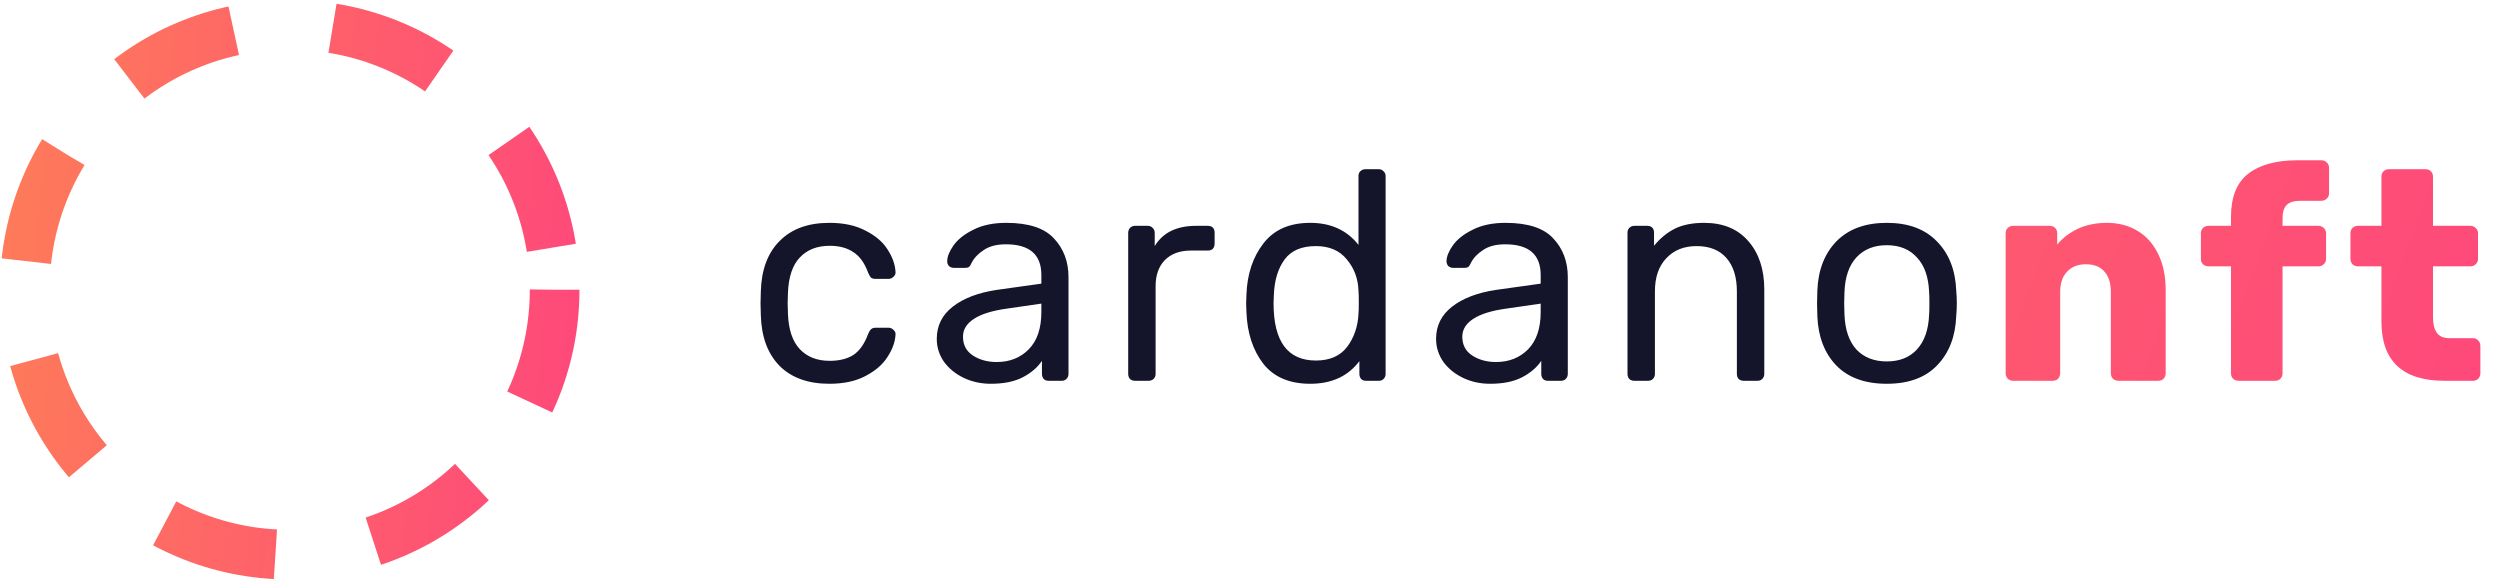 <svg width="151" height="35" viewBox="0 0 151 35" fill="none" xmlns="http://www.w3.org/2000/svg">
<circle cx="17.5" cy="17.5" r="16" stroke="url(#paint0_linear)" stroke-width="3" stroke-dasharray="7 6"/>
<path d="M50.094 23.18C48.81 23.18 47.808 22.82 47.088 22.1C46.368 21.368 45.99 20.348 45.954 19.04L45.936 18.32L45.954 17.6C45.99 16.292 46.368 15.278 47.088 14.558C47.808 13.826 48.81 13.46 50.094 13.46C50.958 13.46 51.684 13.616 52.272 13.928C52.872 14.228 53.316 14.606 53.604 15.062C53.904 15.518 54.066 15.974 54.09 16.43C54.102 16.538 54.06 16.634 53.964 16.718C53.88 16.802 53.784 16.844 53.676 16.844H52.884C52.764 16.844 52.674 16.82 52.614 16.772C52.554 16.712 52.494 16.61 52.434 16.466C52.218 15.878 51.918 15.464 51.534 15.224C51.162 14.972 50.688 14.846 50.112 14.846C49.356 14.846 48.756 15.08 48.312 15.548C47.868 16.016 47.628 16.73 47.592 17.69L47.574 18.32L47.592 18.95C47.628 19.91 47.868 20.624 48.312 21.092C48.756 21.56 49.356 21.794 50.112 21.794C50.7 21.794 51.18 21.674 51.552 21.434C51.924 21.182 52.218 20.762 52.434 20.174C52.494 20.03 52.554 19.934 52.614 19.886C52.674 19.826 52.764 19.796 52.884 19.796H53.676C53.784 19.796 53.88 19.838 53.964 19.922C54.06 20.006 54.102 20.102 54.09 20.21C54.066 20.654 53.904 21.104 53.604 21.56C53.316 22.016 52.872 22.4 52.272 22.712C51.684 23.024 50.958 23.18 50.094 23.18ZM59.839 23.18C59.251 23.18 58.705 23.06 58.2 22.82C57.709 22.58 57.312 22.256 57.013 21.848C56.724 21.428 56.581 20.966 56.581 20.462C56.581 19.67 56.904 19.022 57.553 18.518C58.2 18.014 59.083 17.678 60.199 17.51L62.898 17.132V16.61C62.898 15.374 62.184 14.756 60.757 14.756C60.205 14.756 59.761 14.87 59.425 15.098C59.089 15.314 58.843 15.572 58.687 15.872C58.639 15.992 58.584 16.076 58.525 16.124C58.477 16.16 58.404 16.178 58.309 16.178H57.606C57.498 16.178 57.403 16.142 57.319 16.07C57.246 15.986 57.211 15.89 57.211 15.782C57.211 15.506 57.337 15.188 57.589 14.828C57.852 14.456 58.255 14.138 58.794 13.874C59.334 13.598 59.995 13.46 60.775 13.46C62.118 13.46 63.078 13.772 63.654 14.396C64.243 15.02 64.537 15.8 64.537 16.736V22.586C64.537 22.706 64.495 22.808 64.41 22.892C64.338 22.964 64.243 23 64.123 23H63.331C63.211 23 63.114 22.964 63.042 22.892C62.971 22.808 62.934 22.706 62.934 22.586V21.794C62.67 22.19 62.286 22.52 61.782 22.784C61.279 23.048 60.63 23.18 59.839 23.18ZM60.199 21.866C60.99 21.866 61.639 21.608 62.142 21.092C62.647 20.576 62.898 19.826 62.898 18.842V18.338L60.792 18.644C59.928 18.764 59.275 18.968 58.831 19.256C58.386 19.544 58.164 19.904 58.164 20.336C58.164 20.828 58.362 21.206 58.758 21.47C59.166 21.734 59.647 21.866 60.199 21.866ZM68.557 23C68.437 23 68.335 22.964 68.251 22.892C68.179 22.808 68.143 22.706 68.143 22.586V14.072C68.143 13.952 68.179 13.85 68.251 13.766C68.335 13.682 68.437 13.64 68.557 13.64H69.313C69.445 13.64 69.547 13.682 69.619 13.766C69.703 13.838 69.745 13.94 69.745 14.072V14.864C70.237 14.048 71.071 13.64 72.247 13.64H72.949C73.081 13.64 73.183 13.676 73.255 13.748C73.327 13.82 73.363 13.922 73.363 14.054V14.72C73.363 14.84 73.327 14.942 73.255 15.026C73.183 15.098 73.081 15.134 72.949 15.134H71.923C71.263 15.134 70.741 15.326 70.357 15.71C69.985 16.094 69.799 16.616 69.799 17.276V22.586C69.799 22.706 69.757 22.808 69.673 22.892C69.589 22.964 69.487 23 69.367 23H68.557ZM79.137 23.18C77.877 23.18 76.929 22.772 76.293 21.956C75.669 21.14 75.333 20.108 75.285 18.86L75.267 18.32L75.285 17.78C75.333 16.544 75.675 15.518 76.311 14.702C76.947 13.874 77.889 13.46 79.137 13.46C80.385 13.46 81.357 13.904 82.053 14.792V10.634C82.053 10.514 82.089 10.418 82.161 10.346C82.245 10.262 82.347 10.22 82.467 10.22H83.277C83.397 10.22 83.493 10.262 83.565 10.346C83.649 10.418 83.691 10.514 83.691 10.634V22.586C83.691 22.706 83.649 22.808 83.565 22.892C83.493 22.964 83.397 23 83.277 23H82.503C82.383 23 82.287 22.964 82.215 22.892C82.143 22.808 82.107 22.706 82.107 22.586V21.812C81.423 22.724 80.433 23.18 79.137 23.18ZM79.479 21.776C80.319 21.776 80.949 21.5 81.369 20.948C81.789 20.384 82.017 19.718 82.053 18.95C82.065 18.818 82.071 18.59 82.071 18.266C82.071 17.93 82.065 17.696 82.053 17.564C82.029 16.832 81.795 16.202 81.351 15.674C80.919 15.134 80.295 14.864 79.479 14.864C78.615 14.864 77.985 15.134 77.589 15.674C77.193 16.214 76.977 16.922 76.941 17.798L76.923 18.32C76.923 20.624 77.775 21.776 79.479 21.776ZM89.997 23.18C89.409 23.18 88.863 23.06 88.359 22.82C87.867 22.58 87.471 22.256 87.171 21.848C86.883 21.428 86.739 20.966 86.739 20.462C86.739 19.67 87.063 19.022 87.711 18.518C88.359 18.014 89.241 17.678 90.357 17.51L93.057 17.132V16.61C93.057 15.374 92.343 14.756 90.915 14.756C90.363 14.756 89.919 14.87 89.583 15.098C89.247 15.314 89.001 15.572 88.845 15.872C88.797 15.992 88.743 16.076 88.683 16.124C88.635 16.16 88.563 16.178 88.467 16.178H87.765C87.657 16.178 87.561 16.142 87.477 16.07C87.405 15.986 87.369 15.89 87.369 15.782C87.369 15.506 87.495 15.188 87.747 14.828C88.011 14.456 88.413 14.138 88.953 13.874C89.493 13.598 90.153 13.46 90.933 13.46C92.277 13.46 93.237 13.772 93.813 14.396C94.401 15.02 94.695 15.8 94.695 16.736V22.586C94.695 22.706 94.653 22.808 94.569 22.892C94.497 22.964 94.401 23 94.281 23H93.489C93.369 23 93.273 22.964 93.201 22.892C93.129 22.808 93.093 22.706 93.093 22.586V21.794C92.829 22.19 92.445 22.52 91.941 22.784C91.437 23.048 90.789 23.18 89.997 23.18ZM90.357 21.866C91.149 21.866 91.797 21.608 92.301 21.092C92.805 20.576 93.057 19.826 93.057 18.842V18.338L90.951 18.644C90.087 18.764 89.433 18.968 88.989 19.256C88.545 19.544 88.323 19.904 88.323 20.336C88.323 20.828 88.521 21.206 88.917 21.47C89.325 21.734 89.805 21.866 90.357 21.866ZM98.715 23C98.595 23 98.493 22.964 98.409 22.892C98.337 22.808 98.301 22.706 98.301 22.586V14.054C98.301 13.934 98.337 13.838 98.409 13.766C98.493 13.682 98.595 13.64 98.715 13.64H99.489C99.621 13.64 99.723 13.676 99.795 13.748C99.867 13.82 99.903 13.922 99.903 14.054V14.846C100.263 14.402 100.677 14.06 101.145 13.82C101.625 13.58 102.219 13.46 102.927 13.46C104.079 13.46 104.973 13.832 105.609 14.576C106.245 15.308 106.563 16.28 106.563 17.492V22.586C106.563 22.706 106.521 22.808 106.437 22.892C106.365 22.964 106.269 23 106.149 23H105.321C105.201 23 105.099 22.964 105.015 22.892C104.943 22.808 104.907 22.706 104.907 22.586V17.6C104.907 16.736 104.697 16.064 104.277 15.584C103.857 15.104 103.257 14.864 102.477 14.864C101.709 14.864 101.097 15.11 100.641 15.602C100.185 16.082 99.957 16.748 99.957 17.6V22.586C99.957 22.706 99.915 22.808 99.831 22.892C99.759 22.964 99.663 23 99.543 23H98.715ZM113.962 23.18C112.642 23.18 111.622 22.808 110.902 22.064C110.194 21.32 109.816 20.33 109.768 19.094L109.75 18.32L109.768 17.546C109.816 16.31 110.2 15.32 110.92 14.576C111.652 13.832 112.666 13.46 113.962 13.46C115.258 13.46 116.266 13.832 116.986 14.576C117.718 15.32 118.108 16.31 118.156 17.546C118.18 17.81 118.192 18.068 118.192 18.32C118.192 18.572 118.18 18.83 118.156 19.094C118.108 20.33 117.724 21.32 117.004 22.064C116.296 22.808 115.282 23.18 113.962 23.18ZM113.962 21.83C114.73 21.83 115.336 21.59 115.78 21.11C116.236 20.618 116.482 19.916 116.518 19.004C116.53 18.884 116.536 18.656 116.536 18.32C116.536 17.984 116.53 17.756 116.518 17.636C116.482 16.724 116.236 16.028 115.78 15.548C115.336 15.056 114.73 14.81 113.962 14.81C113.194 14.81 112.582 15.056 112.126 15.548C111.682 16.028 111.442 16.724 111.406 17.636L111.388 18.32L111.406 19.004C111.442 19.916 111.682 20.618 112.126 21.11C112.582 21.59 113.194 21.83 113.962 21.83Z" fill="#14142B"/>
<path d="M121.591 23C121.471 23 121.363 22.958 121.267 22.874C121.183 22.778 121.141 22.67 121.141 22.55V14.09C121.141 13.958 121.183 13.85 121.267 13.766C121.363 13.682 121.471 13.64 121.591 13.64H123.805C123.937 13.64 124.045 13.682 124.129 13.766C124.213 13.85 124.255 13.958 124.255 14.09V14.774C124.579 14.378 124.993 14.06 125.497 13.82C126.013 13.58 126.601 13.46 127.261 13.46C127.945 13.46 128.551 13.616 129.079 13.928C129.619 14.24 130.039 14.702 130.339 15.314C130.651 15.926 130.807 16.664 130.807 17.528V22.55C130.807 22.67 130.765 22.778 130.681 22.874C130.597 22.958 130.489 23 130.357 23H127.963C127.831 23 127.717 22.958 127.621 22.874C127.537 22.79 127.495 22.682 127.495 22.55V17.636C127.495 17.096 127.363 16.682 127.099 16.394C126.847 16.106 126.475 15.962 125.983 15.962C125.503 15.962 125.125 16.112 124.849 16.412C124.573 16.7 124.435 17.108 124.435 17.636V22.55C124.435 22.67 124.393 22.778 124.309 22.874C124.225 22.958 124.117 23 123.985 23H121.591ZM135.22 23C135.088 23 134.974 22.958 134.878 22.874C134.794 22.79 134.752 22.682 134.752 22.55V16.088H133.402C133.27 16.088 133.156 16.046 133.06 15.962C132.976 15.878 132.934 15.77 132.934 15.638V14.09C132.934 13.958 132.976 13.85 133.06 13.766C133.156 13.682 133.27 13.64 133.402 13.64H134.752V13.1C134.752 11.9 135.1 11.03 135.796 10.49C136.492 9.95 137.488 9.68 138.784 9.68H140.206C140.338 9.68 140.446 9.722 140.53 9.806C140.626 9.89 140.674 9.998 140.674 10.13V11.678C140.674 11.81 140.626 11.918 140.53 12.002C140.446 12.086 140.338 12.128 140.206 12.128H138.928C138.544 12.128 138.268 12.218 138.1 12.398C137.944 12.566 137.866 12.83 137.866 13.19V13.64H140.026C140.158 13.64 140.266 13.682 140.35 13.766C140.446 13.85 140.494 13.958 140.494 14.09V15.638C140.494 15.77 140.446 15.878 140.35 15.962C140.266 16.046 140.158 16.088 140.026 16.088H137.866V22.55C137.866 22.67 137.824 22.778 137.74 22.874C137.656 22.958 137.548 23 137.416 23H135.22ZM147.655 23C145.111 23 143.839 21.806 143.839 19.418V16.088H142.417C142.297 16.088 142.189 16.046 142.093 15.962C142.009 15.866 141.967 15.758 141.967 15.638V14.09C141.967 13.958 142.009 13.85 142.093 13.766C142.189 13.682 142.297 13.64 142.417 13.64H143.839V10.67C143.839 10.538 143.881 10.43 143.965 10.346C144.061 10.262 144.169 10.22 144.289 10.22H146.503C146.635 10.22 146.743 10.262 146.827 10.346C146.911 10.43 146.953 10.538 146.953 10.67V13.64H149.203C149.335 13.64 149.443 13.682 149.527 13.766C149.623 13.85 149.671 13.958 149.671 14.09V15.638C149.671 15.77 149.623 15.878 149.527 15.962C149.443 16.046 149.335 16.088 149.203 16.088H146.953V19.148C146.953 19.568 147.031 19.886 147.187 20.102C147.343 20.318 147.595 20.426 147.943 20.426H149.365C149.497 20.426 149.605 20.474 149.689 20.57C149.773 20.654 149.815 20.762 149.815 20.894V22.55C149.815 22.67 149.773 22.778 149.689 22.874C149.605 22.958 149.497 23 149.365 23H147.655Z" fill="url(#paint1_linear)"/>
<defs>
<linearGradient id="paint0_linear" x1="-1.17347e-08" y1="10.675" x2="35.806" y2="13.855" gradientUnits="userSpaceOnUse">
<stop stop-color="#FE7B59"/>
<stop offset="1" stop-color="#FE497A"/>
<stop offset="1" stop-color="#FD169C"/>
</linearGradient>
<linearGradient id="paint1_linear" x1="45" y1="11.625" x2="140.718" y2="47.675" gradientUnits="userSpaceOnUse">
<stop stop-color="#FE7B59"/>
<stop offset="1" stop-color="#FE497A"/>
<stop offset="1" stop-color="#FD169C"/>
</linearGradient>
</defs>
</svg>

